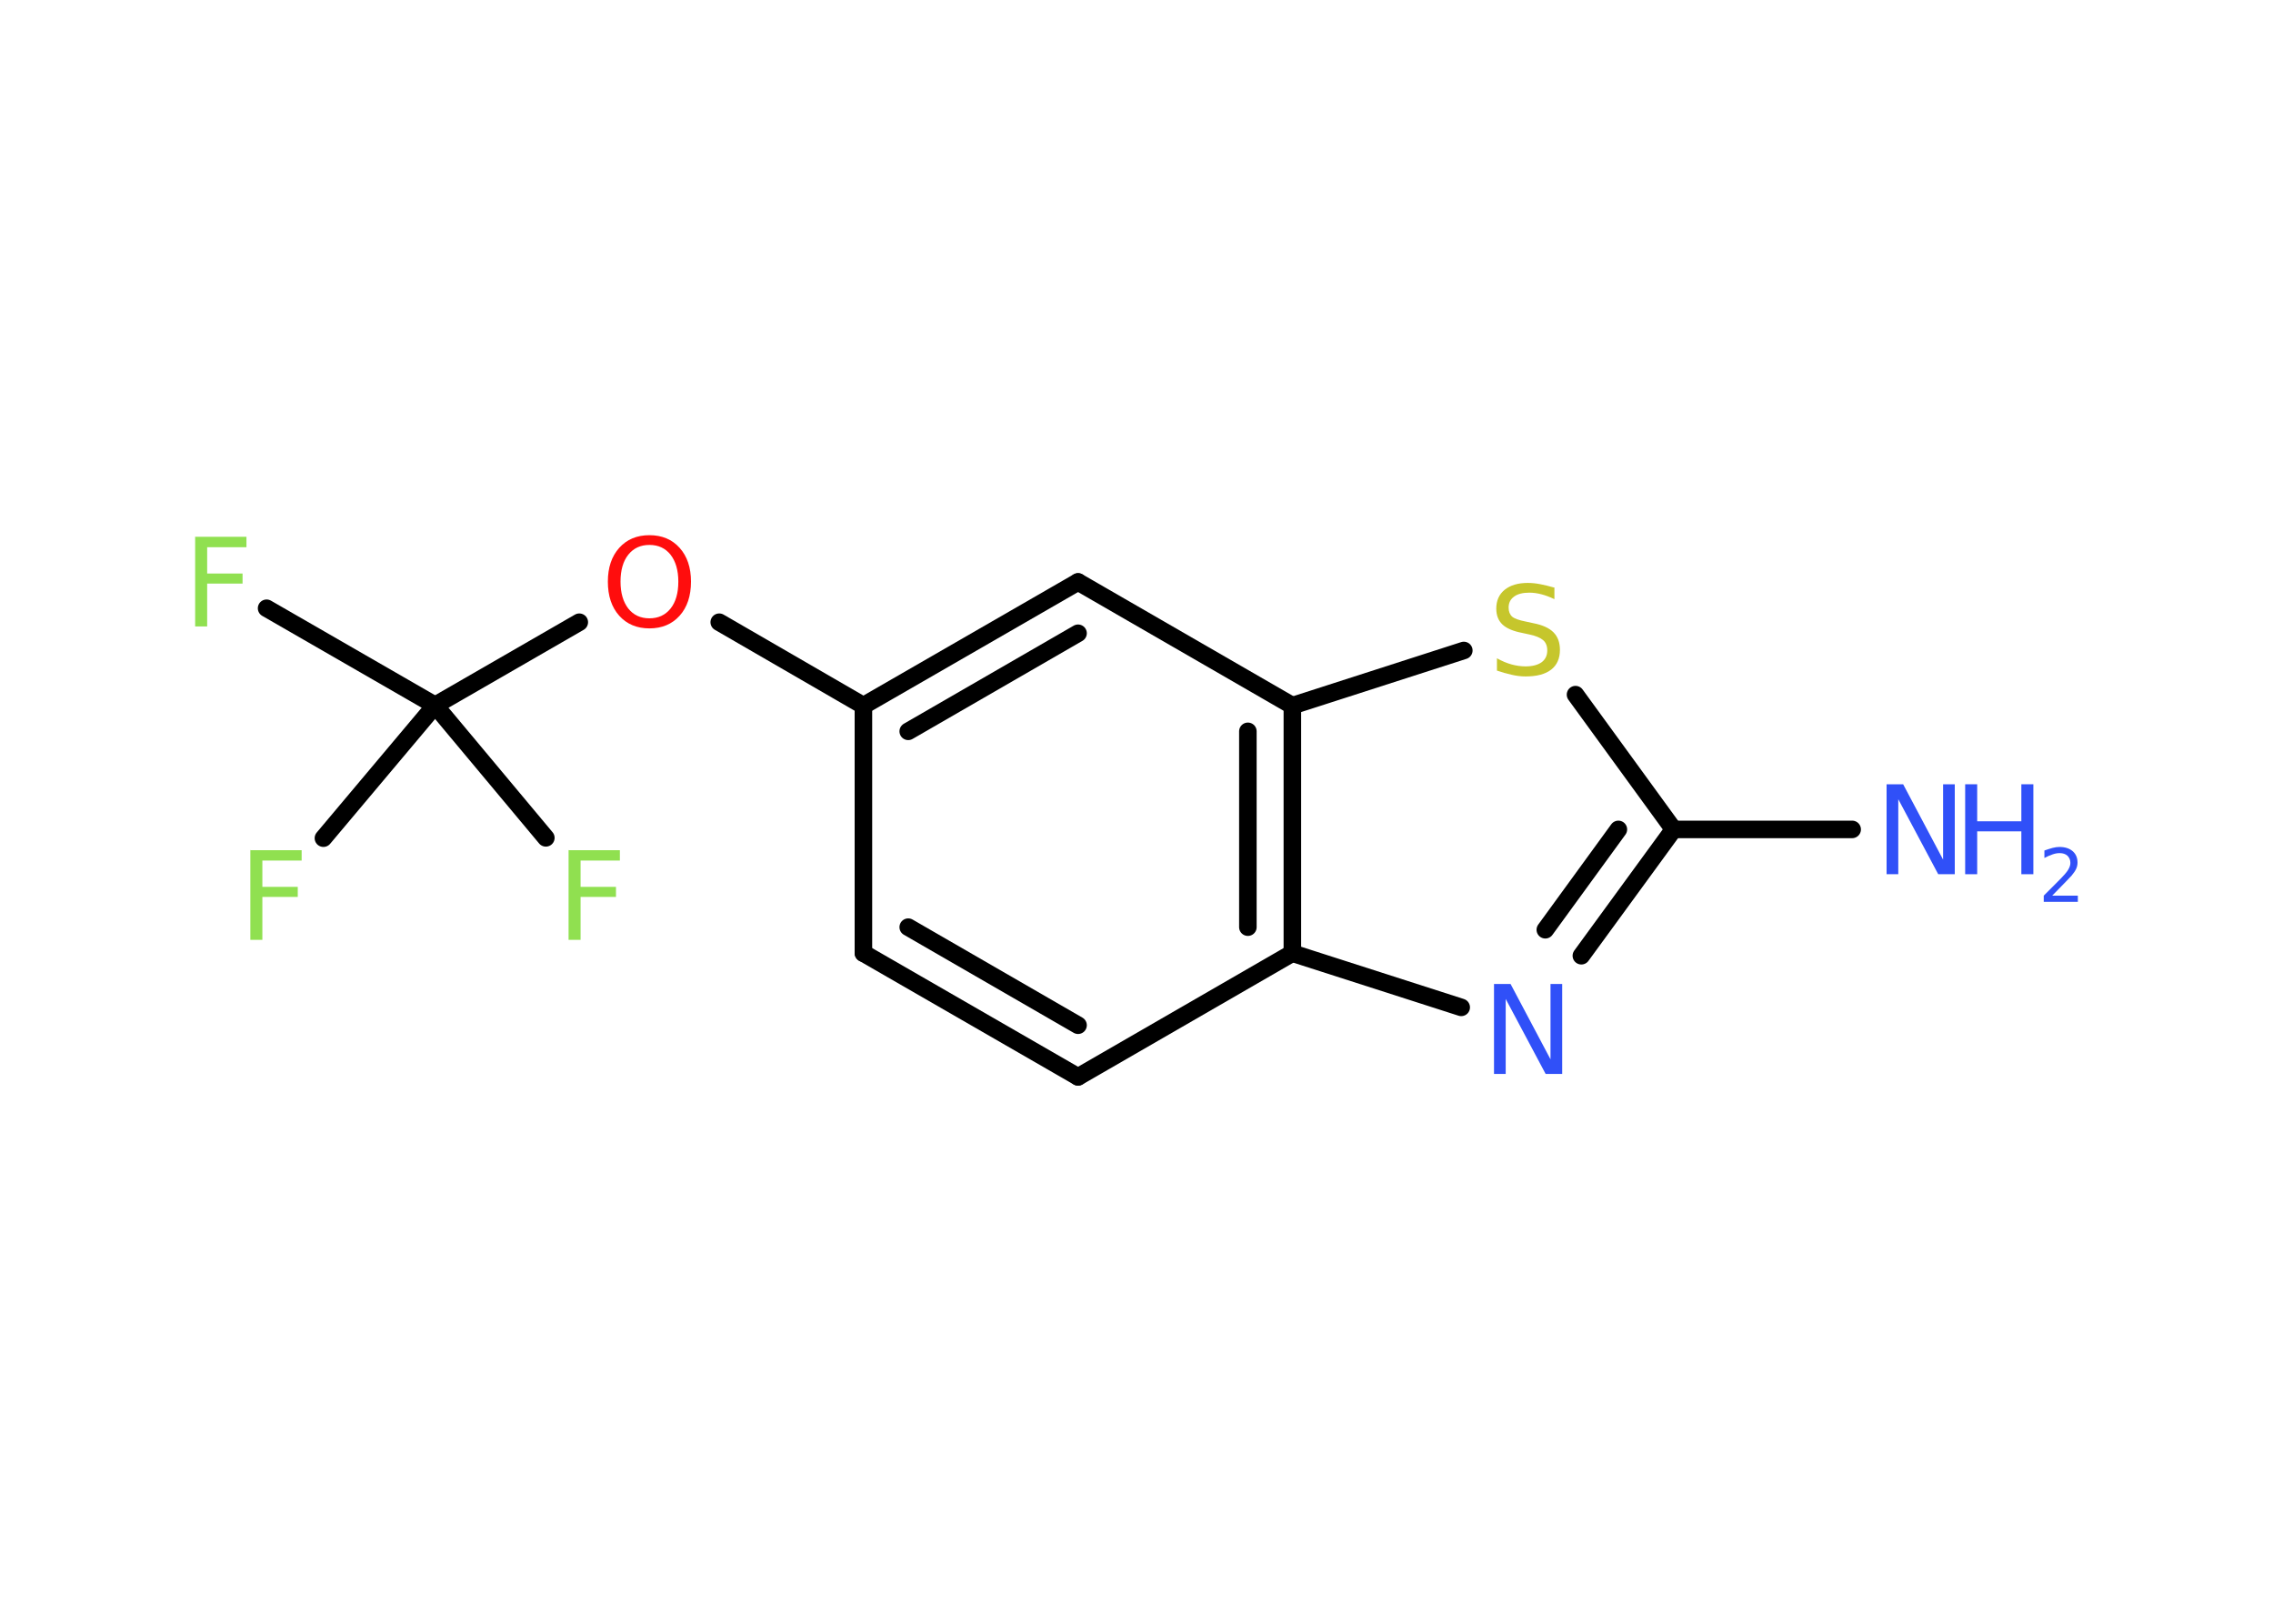 <?xml version='1.0' encoding='UTF-8'?>
<!DOCTYPE svg PUBLIC "-//W3C//DTD SVG 1.1//EN" "http://www.w3.org/Graphics/SVG/1.1/DTD/svg11.dtd">
<svg version='1.2' xmlns='http://www.w3.org/2000/svg' xmlns:xlink='http://www.w3.org/1999/xlink' width='70.0mm' height='50.0mm' viewBox='0 0 70.0 50.0'>
  <desc>Generated by the Chemistry Development Kit (http://github.com/cdk)</desc>
  <g stroke-linecap='round' stroke-linejoin='round' stroke='#000000' stroke-width='.54' fill='#3050F8'>
    <rect x='.0' y='.0' width='70.0' height='50.0' fill='#FFFFFF' stroke='none'/>
    <g id='mol1' class='mol'>
      <line id='mol1bnd1' class='bond' x1='57.04' y1='25.54' x2='51.54' y2='25.54'/>
      <g id='mol1bnd2' class='bond'>
        <line x1='48.7' y1='29.43' x2='51.54' y2='25.54'/>
        <line x1='47.59' y1='28.63' x2='49.84' y2='25.54'/>
      </g>
      <line id='mol1bnd3' class='bond' x1='45.0' y1='31.02' x2='39.8' y2='29.35'/>
      <g id='mol1bnd4' class='bond'>
        <line x1='39.8' y1='29.35' x2='39.8' y2='21.73'/>
        <line x1='38.43' y1='28.55' x2='38.43' y2='22.52'/>
      </g>
      <line id='mol1bnd5' class='bond' x1='39.8' y1='21.73' x2='45.08' y2='20.03'/>
      <line id='mol1bnd6' class='bond' x1='51.54' y1='25.54' x2='48.52' y2='21.39'/>
      <line id='mol1bnd7' class='bond' x1='39.8' y1='21.73' x2='33.2' y2='17.92'/>
      <g id='mol1bnd8' class='bond'>
        <line x1='33.2' y1='17.92' x2='26.59' y2='21.73'/>
        <line x1='33.2' y1='19.5' x2='27.97' y2='22.52'/>
      </g>
      <line id='mol1bnd9' class='bond' x1='26.59' y1='21.73' x2='22.15' y2='19.16'/>
      <line id='mol1bnd10' class='bond' x1='17.84' y1='19.16' x2='13.4' y2='21.72'/>
      <line id='mol1bnd11' class='bond' x1='13.4' y1='21.72' x2='8.21' y2='18.73'/>
      <line id='mol1bnd12' class='bond' x1='13.4' y1='21.72' x2='9.96' y2='25.81'/>
      <line id='mol1bnd13' class='bond' x1='13.4' y1='21.72' x2='16.81' y2='25.8'/>
      <line id='mol1bnd14' class='bond' x1='26.59' y1='21.73' x2='26.59' y2='29.35'/>
      <g id='mol1bnd15' class='bond'>
        <line x1='26.59' y1='29.35' x2='33.2' y2='33.16'/>
        <line x1='27.97' y1='28.55' x2='33.2' y2='31.57'/>
      </g>
      <line id='mol1bnd16' class='bond' x1='39.8' y1='29.35' x2='33.2' y2='33.16'/>
      <g id='mol1atm1' class='atom'>
        <path d='M58.11 24.15h.5l1.23 2.32v-2.32h.36v2.77h-.51l-1.23 -2.31v2.31h-.36v-2.77z' stroke='none'/>
        <path d='M60.52 24.15h.37v1.14h1.36v-1.14h.37v2.77h-.37v-1.32h-1.36v1.32h-.37v-2.77z' stroke='none'/>
        <path d='M63.21 27.58h.78v.19h-1.05v-.19q.13 -.13 .35 -.35q.22 -.22 .28 -.29q.11 -.12 .15 -.21q.04 -.08 .04 -.16q.0 -.13 -.09 -.22q-.09 -.08 -.24 -.08q-.11 .0 -.22 .04q-.12 .04 -.25 .11v-.23q.14 -.05 .25 -.08q.12 -.03 .21 -.03q.26 .0 .41 .13q.15 .13 .15 .35q.0 .1 -.04 .19q-.04 .09 -.14 .21q-.03 .03 -.18 .19q-.15 .15 -.42 .43z' stroke='none'/>
      </g>
      <path id='mol1atm3' class='atom' d='M46.02 30.3h.5l1.23 2.32v-2.32h.36v2.77h-.51l-1.23 -2.31v2.31h-.36v-2.77z' stroke='none'/>
      <path id='mol1atm6' class='atom' d='M47.87 18.09v.36q-.21 -.1 -.4 -.15q-.19 -.05 -.37 -.05q-.31 .0 -.47 .12q-.17 .12 -.17 .34q.0 .18 .11 .28q.11 .09 .42 .15l.23 .05q.42 .08 .62 .28q.2 .2 .2 .54q.0 .4 -.27 .61q-.27 .21 -.79 .21q-.2 .0 -.42 -.05q-.22 -.05 -.46 -.13v-.38q.23 .13 .45 .19q.22 .06 .43 .06q.32 .0 .5 -.13q.17 -.13 .17 -.36q.0 -.21 -.13 -.32q-.13 -.11 -.41 -.17l-.23 -.05q-.42 -.08 -.61 -.26q-.19 -.18 -.19 -.49q.0 -.37 .26 -.58q.26 -.21 .71 -.21q.19 .0 .39 .04q.2 .04 .41 .1z' stroke='none' fill='#C6C62C'/>
      <path id='mol1atm9' class='atom' d='M20.0 16.78q-.41 .0 -.65 .3q-.24 .3 -.24 .83q.0 .52 .24 .83q.24 .3 .65 .3q.41 .0 .65 -.3q.24 -.3 .24 -.83q.0 -.52 -.24 -.83q-.24 -.3 -.65 -.3zM20.0 16.48q.58 .0 .93 .39q.35 .39 .35 1.04q.0 .66 -.35 1.05q-.35 .39 -.93 .39q-.58 .0 -.93 -.39q-.35 -.39 -.35 -1.05q.0 -.65 .35 -1.04q.35 -.39 .93 -.39z' stroke='none' fill='#FF0D0D'/>
      <path id='mol1atm11' class='atom' d='M6.0 16.53h1.59v.32h-1.21v.81h1.09v.31h-1.09v1.32h-.37v-2.77z' stroke='none' fill='#90E050'/>
      <path id='mol1atm12' class='atom' d='M7.7 26.18h1.59v.32h-1.21v.81h1.09v.31h-1.09v1.32h-.37v-2.77z' stroke='none' fill='#90E050'/>
      <path id='mol1atm13' class='atom' d='M17.5 26.18h1.59v.32h-1.21v.81h1.09v.31h-1.09v1.32h-.37v-2.77z' stroke='none' fill='#90E050'/>
    </g>
  </g>
</svg>
